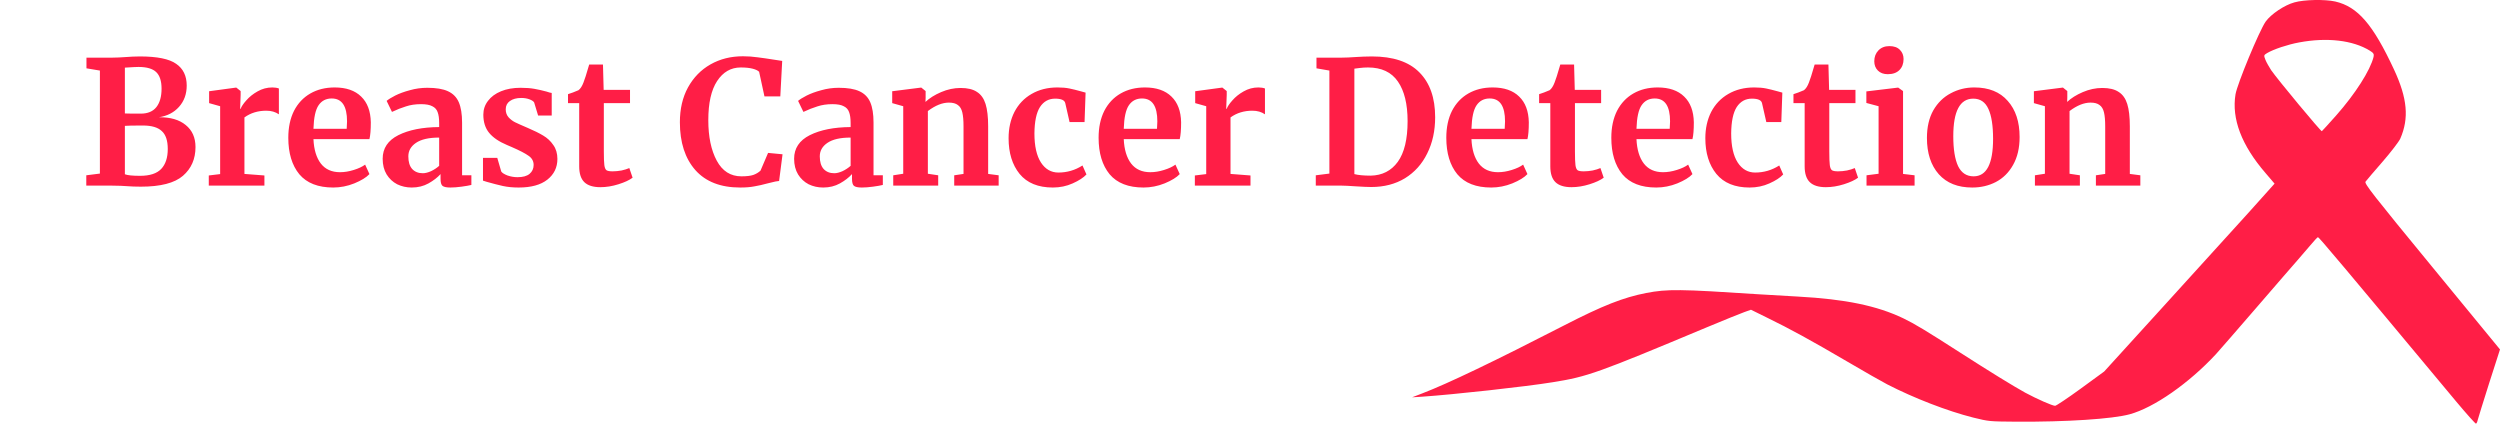 <svg width="537" height="91" viewBox="0 0 537 91" fill="none" xmlns="http://www.w3.org/2000/svg">
<path d="M501.613 0.324C506.448 1.446 509.715 5.232 514.23 14.93C517.113 21.123 517.497 25.4 515.575 29.793C515.287 30.424 513.59 32.644 511.764 34.748C509.939 36.828 508.306 38.767 508.114 39.024C507.825 39.422 509.715 41.852 522.397 57.276L537 75.06L534.662 82.328C533.381 86.348 532.292 89.9 532.196 90.274C532.132 90.624 531.972 90.952 531.844 90.998C531.748 91.068 529.826 88.918 527.617 86.278C503.054 56.809 498.122 50.943 497.898 50.943C497.802 50.943 497.065 51.714 496.296 52.649C495.496 53.56 494.279 55.009 493.542 55.85C492.806 56.692 488.835 61.249 484.735 66.016C480.636 70.76 476.697 75.294 475.993 76.065C470.164 82.352 462.67 87.563 457.45 88.989C453.767 89.993 443.872 90.648 433.015 90.578C427.251 90.531 427.251 90.531 423.824 89.69C418.284 88.287 411.142 85.53 405.378 82.562C404.257 81.978 400.382 79.781 396.731 77.631C389.077 73.144 384.466 70.62 379.566 68.236L376.107 66.53L374.666 67.044C373.865 67.325 370.246 68.797 366.596 70.316C343.025 80.178 341.008 80.903 333.578 82.094C327.749 83.053 312.121 84.759 305.556 85.203L303.314 85.343L305.556 84.478C310.936 82.422 321.12 77.537 335.98 69.895C344.242 65.642 348.694 63.889 353.626 62.931C358.173 62.067 360.735 62.09 377.772 63.212C378.733 63.282 382.544 63.492 386.195 63.703C396.411 64.263 403.168 65.666 408.836 68.376C411.27 69.545 413.768 71.064 421.006 75.715C427.411 79.828 432.343 82.866 435.001 84.338C437.563 85.717 440.861 87.166 441.438 87.166C441.662 87.166 444.16 85.507 446.914 83.497L451.974 79.804L464.624 65.899C471.573 58.257 479.804 49.167 482.942 45.731L488.578 39.445L486.657 37.201C481.469 31.195 479.323 25.517 480.188 20.258C480.572 17.991 485.28 6.634 486.657 4.647C487.81 3.035 490.692 1.095 492.838 0.511C494.983 -0.097 499.403 -0.167 501.613 0.324ZM493.863 9.111C491.429 9.555 488.354 10.583 486.977 11.401C486.241 11.845 486.241 11.892 486.625 12.874C486.849 13.434 487.426 14.416 487.842 15.07C489.251 17.104 498.57 28.321 498.73 28.181C498.826 28.111 500.203 26.615 501.773 24.839C505.936 20.142 509.138 15.094 509.843 12.219C509.971 11.588 509.843 11.378 509.01 10.864C505.392 8.644 499.851 7.989 493.863 9.111Z" fill="#FF1E46"/>
<path d="M21.458 15.158L18.572 14.677V12.383H24.085C24.924 12.383 26.009 12.333 27.341 12.235C27.662 12.21 28.044 12.185 28.488 12.161C28.932 12.136 29.45 12.124 30.042 12.124C33.767 12.124 36.369 12.654 37.849 13.715C39.354 14.751 40.106 16.305 40.106 18.377C40.106 20.202 39.551 21.731 38.441 22.965C37.356 24.173 35.925 24.913 34.149 25.185C36.591 25.16 38.503 25.715 39.884 26.85C41.29 27.984 41.993 29.563 41.993 31.586C41.993 34.151 41.093 36.211 39.292 37.765C37.491 39.319 34.482 40.096 30.264 40.096C29.154 40.096 28.13 40.059 27.193 39.985C26.946 39.985 26.527 39.96 25.935 39.911C25.343 39.886 24.739 39.874 24.122 39.874H18.535V37.654L21.458 37.284V15.158ZM26.823 24.371C27.094 24.395 27.649 24.408 28.488 24.408H30.227C31.732 24.408 32.854 23.939 33.594 23.002C34.334 22.064 34.704 20.745 34.704 19.043C34.704 17.415 34.322 16.231 33.557 15.491C32.792 14.751 31.522 14.381 29.746 14.381C29.277 14.381 28.303 14.43 26.823 14.529V24.371ZM26.823 37.432C27.39 37.654 28.476 37.765 30.079 37.765C32.176 37.765 33.693 37.271 34.63 36.285C35.567 35.298 36.036 33.867 36.036 31.993C36.036 30.192 35.604 28.909 34.741 28.145C33.902 27.355 32.558 26.961 30.708 26.961C28.636 26.961 27.341 26.985 26.823 27.035V37.432ZM44.845 37.691L47.287 37.395V22.817L44.919 22.151V19.598L50.654 18.821H50.765L51.69 19.561V20.375L51.579 23.372H51.69C51.862 22.878 52.27 22.274 52.911 21.559C53.552 20.819 54.354 20.177 55.316 19.635C56.303 19.067 57.363 18.784 58.498 18.784C59.041 18.784 59.509 18.858 59.904 19.006V24.556C59.164 24.038 58.264 23.779 57.203 23.779C55.402 23.779 53.836 24.26 52.504 25.222V37.358L56.796 37.691V39.874H44.845V37.691ZM71.585 40.281C68.329 40.281 65.899 39.331 64.296 37.432C62.717 35.508 61.928 32.893 61.928 29.588C61.928 27.368 62.335 25.444 63.149 23.816C63.987 22.188 65.159 20.942 66.664 20.079C68.168 19.215 69.907 18.784 71.881 18.784C74.347 18.784 76.247 19.437 77.579 20.745C78.911 22.027 79.602 23.865 79.651 26.258C79.651 27.886 79.552 29.094 79.355 29.884H67.33C67.428 32.128 67.959 33.88 68.921 35.138C69.883 36.371 71.252 36.988 73.028 36.988C73.99 36.988 74.977 36.827 75.988 36.507C77.024 36.186 77.838 35.804 78.43 35.36L79.355 37.395C78.689 38.11 77.603 38.776 76.099 39.393C74.619 39.985 73.114 40.281 71.585 40.281ZM74.471 27.664C74.52 26.973 74.545 26.443 74.545 26.073C74.545 22.792 73.447 21.152 71.252 21.152C70.043 21.152 69.106 21.633 68.44 22.595C67.774 23.557 67.404 25.246 67.33 27.664H74.471ZM82.197 34.102C82.197 31.857 83.319 30.167 85.564 29.033C87.833 27.898 90.756 27.318 94.333 27.294V26.443C94.333 25.431 94.222 24.642 94 24.075C93.802 23.507 93.42 23.088 92.853 22.817C92.31 22.521 91.508 22.373 90.448 22.373C89.239 22.373 88.154 22.533 87.192 22.854C86.23 23.15 85.231 23.544 84.195 24.038L83.048 21.67C83.418 21.349 84.034 20.967 84.898 20.523C85.786 20.079 86.834 19.696 88.043 19.376C89.251 19.03 90.497 18.858 91.78 18.858C93.679 18.858 95.159 19.104 96.22 19.598C97.305 20.091 98.082 20.88 98.551 21.966C99.019 23.051 99.254 24.506 99.254 26.332V37.654H101.252V39.726C100.758 39.849 100.055 39.972 99.143 40.096C98.23 40.219 97.428 40.281 96.738 40.281C95.899 40.281 95.332 40.157 95.036 39.911C94.764 39.664 94.629 39.158 94.629 38.394V37.395C93.963 38.135 93.099 38.801 92.039 39.393C90.978 39.985 89.782 40.281 88.45 40.281C87.315 40.281 86.267 40.046 85.305 39.578C84.367 39.084 83.615 38.381 83.048 37.469C82.48 36.531 82.197 35.409 82.197 34.102ZM90.818 37.21C91.336 37.21 91.928 37.062 92.594 36.766C93.26 36.445 93.839 36.063 94.333 35.619V29.551C92.113 29.551 90.448 29.933 89.338 30.698C88.252 31.438 87.71 32.4 87.71 33.584C87.71 34.768 87.981 35.668 88.524 36.285C89.091 36.901 89.856 37.21 90.818 37.21ZM107.668 36.84C107.865 37.136 108.309 37.419 109 37.691C109.715 37.937 110.43 38.061 111.146 38.061C112.305 38.061 113.168 37.826 113.736 37.358C114.328 36.864 114.624 36.223 114.624 35.434C114.624 34.62 114.266 33.966 113.551 33.473C112.835 32.955 111.627 32.326 109.925 31.586L108.889 31.142C107.187 30.426 105.916 29.563 105.078 28.552C104.239 27.54 103.82 26.233 103.82 24.63C103.82 23.52 104.153 22.533 104.819 21.67C105.485 20.782 106.422 20.091 107.631 19.598C108.839 19.104 110.233 18.858 111.812 18.858C112.971 18.858 113.958 18.932 114.772 19.08C115.61 19.228 116.486 19.425 117.399 19.672C117.892 19.844 118.262 19.943 118.509 19.968V24.815H115.586L114.735 22.003C114.587 21.756 114.254 21.534 113.736 21.337C113.218 21.139 112.626 21.041 111.96 21.041C110.948 21.041 110.134 21.263 109.518 21.707C108.926 22.126 108.63 22.718 108.63 23.483C108.63 24.173 108.839 24.753 109.259 25.222C109.678 25.666 110.134 26.011 110.628 26.258C111.121 26.504 112.034 26.911 113.366 27.479C114.698 28.046 115.795 28.589 116.659 29.107C117.547 29.625 118.274 30.303 118.842 31.142C119.434 31.956 119.73 32.955 119.73 34.139C119.73 35.964 119.014 37.444 117.584 38.579C116.153 39.713 114.093 40.281 111.405 40.281C110.147 40.281 109.012 40.17 108.001 39.948C107.014 39.726 105.867 39.43 104.56 39.06L103.746 38.801V33.917H106.817L107.668 36.84ZM128.963 40.207C127.409 40.207 126.262 39.849 125.522 39.134C124.782 38.418 124.412 37.284 124.412 35.73V22.151H122.007V20.227C122.205 20.153 122.562 20.029 123.08 19.857C123.598 19.659 123.993 19.499 124.264 19.376C124.684 19.055 125.041 18.5 125.337 17.711C125.559 17.193 125.966 15.91 126.558 13.863H129.518L129.666 19.302H135.327V22.151H129.703V32.548C129.703 33.929 129.74 34.903 129.814 35.471C129.888 36.038 130.049 36.408 130.295 36.581C130.542 36.729 130.974 36.803 131.59 36.803C132.207 36.803 132.848 36.741 133.514 36.618C134.18 36.47 134.735 36.297 135.179 36.1L135.882 38.172C135.192 38.69 134.18 39.158 132.848 39.578C131.516 39.997 130.221 40.207 128.963 40.207ZM158.989 40.281C154.796 40.281 151.589 39.035 149.369 36.544C147.149 34.028 146.039 30.599 146.039 26.258C146.039 23.396 146.619 20.905 147.778 18.784C148.962 16.638 150.578 14.985 152.625 13.826C154.672 12.666 156.991 12.087 159.581 12.087C160.666 12.087 161.715 12.161 162.726 12.309C163.737 12.432 164.934 12.605 166.315 12.827C167.351 12.999 167.918 13.086 168.017 13.086L167.61 20.708H164.206L163.059 15.417C162.788 15.145 162.319 14.923 161.653 14.751C160.987 14.578 160.136 14.492 159.1 14.492C157.003 14.492 155.314 15.466 154.031 17.415C152.773 19.339 152.144 22.138 152.144 25.814C152.144 29.366 152.748 32.264 153.957 34.509C155.166 36.753 156.929 37.876 159.248 37.876C160.358 37.876 161.209 37.777 161.801 37.58C162.418 37.358 162.936 37.049 163.355 36.655L164.983 32.844L168.091 33.14L167.351 38.875C166.833 38.924 166.315 39.023 165.797 39.171C165.304 39.294 164.995 39.368 164.872 39.393C163.885 39.664 162.96 39.874 162.097 40.022C161.258 40.194 160.222 40.281 158.989 40.281ZM170.577 34.102C170.577 31.857 171.7 30.167 173.944 29.033C176.214 27.898 179.137 27.318 182.713 27.294V26.443C182.713 25.431 182.602 24.642 182.38 24.075C182.183 23.507 181.801 23.088 181.233 22.817C180.691 22.521 179.889 22.373 178.828 22.373C177.62 22.373 176.534 22.533 175.572 22.854C174.61 23.15 173.611 23.544 172.575 24.038L171.428 21.67C171.798 21.349 172.415 20.967 173.278 20.523C174.166 20.079 175.215 19.696 176.423 19.376C177.632 19.03 178.878 18.858 180.16 18.858C182.06 18.858 183.54 19.104 184.6 19.598C185.686 20.091 186.463 20.88 186.931 21.966C187.4 23.051 187.634 24.506 187.634 26.332V37.654H189.632V39.726C189.139 39.849 188.436 39.972 187.523 40.096C186.611 40.219 185.809 40.281 185.118 40.281C184.28 40.281 183.712 40.157 183.416 39.911C183.145 39.664 183.009 39.158 183.009 38.394V37.395C182.343 38.135 181.48 38.801 180.419 39.393C179.359 39.985 178.162 40.281 176.83 40.281C175.696 40.281 174.647 40.046 173.685 39.578C172.748 39.084 171.996 38.381 171.428 37.469C170.861 36.531 170.577 35.409 170.577 34.102ZM179.198 37.21C179.716 37.21 180.308 37.062 180.974 36.766C181.64 36.445 182.22 36.063 182.713 35.619V29.551C180.493 29.551 178.828 29.933 177.718 30.698C176.633 31.438 176.09 32.4 176.09 33.584C176.09 34.768 176.362 35.668 176.904 36.285C177.472 36.901 178.236 37.21 179.198 37.21ZM194.014 22.817L191.646 22.151V19.598L197.788 18.821H197.899L198.824 19.561V21.004L198.787 21.892C199.65 21.078 200.772 20.375 202.154 19.783C203.535 19.191 204.929 18.895 206.335 18.895C207.839 18.895 209.011 19.178 209.85 19.746C210.713 20.288 211.33 21.152 211.7 22.336C212.07 23.52 212.255 25.123 212.255 27.146V37.358L214.512 37.654V39.874H204.966V37.654L206.964 37.358V27.146C206.964 25.863 206.877 24.864 206.705 24.149C206.532 23.409 206.211 22.878 205.743 22.558C205.299 22.212 204.657 22.04 203.819 22.04C202.413 22.04 200.908 22.644 199.305 23.853V37.321L201.525 37.654V39.874H191.868V37.654L194.014 37.321V22.817ZM216.645 29.699C216.645 27.577 217.064 25.69 217.903 24.038C218.766 22.385 219.987 21.102 221.566 20.19C223.169 19.252 225.032 18.784 227.153 18.784C228.14 18.784 228.991 18.858 229.706 19.006C230.421 19.154 231.223 19.351 232.111 19.598L233.184 19.894L232.962 26.221H229.743L228.818 22.151C228.67 21.509 227.942 21.189 226.635 21.189C225.254 21.189 224.168 21.793 223.379 23.002C222.614 24.21 222.22 26.097 222.195 28.663C222.195 31.376 222.664 33.46 223.601 34.916C224.538 36.346 225.784 37.062 227.338 37.062C229.213 37.062 230.939 36.556 232.518 35.545L233.369 37.469C232.728 38.159 231.741 38.801 230.409 39.393C229.102 39.985 227.683 40.281 226.154 40.281C222.997 40.281 220.616 39.306 219.013 37.358C217.434 35.409 216.645 32.856 216.645 29.699ZM245.637 40.281C242.381 40.281 239.951 39.331 238.348 37.432C236.769 35.508 235.98 32.893 235.98 29.588C235.98 27.368 236.387 25.444 237.201 23.816C238.039 22.188 239.211 20.942 240.716 20.079C242.22 19.215 243.959 18.784 245.933 18.784C248.399 18.784 250.299 19.437 251.631 20.745C252.963 22.027 253.653 23.865 253.703 26.258C253.703 27.886 253.604 29.094 253.407 29.884H241.382C241.48 32.128 242.011 33.88 242.973 35.138C243.935 36.371 245.304 36.988 247.08 36.988C248.042 36.988 249.028 36.827 250.04 36.507C251.076 36.186 251.89 35.804 252.482 35.36L253.407 37.395C252.741 38.11 251.655 38.776 250.151 39.393C248.671 39.985 247.166 40.281 245.637 40.281ZM248.523 27.664C248.572 26.973 248.597 26.443 248.597 26.073C248.597 22.792 247.499 21.152 245.304 21.152C244.095 21.152 243.158 21.633 242.492 22.595C241.826 23.557 241.456 25.246 241.382 27.664H248.523ZM256.655 37.691L259.097 37.395V22.817L256.729 22.151V19.598L262.464 18.821H262.575L263.5 19.561V20.375L263.389 23.372H263.5C263.673 22.878 264.08 22.274 264.721 21.559C265.363 20.819 266.164 20.177 267.126 19.635C268.113 19.067 269.174 18.784 270.308 18.784C270.851 18.784 271.32 18.858 271.714 19.006V24.556C270.974 24.038 270.074 23.779 269.013 23.779C267.213 23.779 265.646 24.26 264.314 25.222V37.358L268.606 37.691V39.874H256.655V37.691ZM285.553 15.158L282.778 14.677V12.383H288.18C288.994 12.383 290.091 12.333 291.473 12.235C291.793 12.21 292.274 12.185 292.916 12.161C293.582 12.136 294.174 12.124 294.692 12.124C299.23 12.124 302.622 13.258 304.867 15.528C307.136 17.797 308.271 21.016 308.271 25.185C308.271 28.095 307.703 30.685 306.569 32.955C305.459 35.224 303.868 37 301.796 38.283C299.724 39.541 297.306 40.17 294.544 40.17C293.828 40.17 292.706 40.12 291.177 40.022C289.746 39.923 288.772 39.874 288.254 39.874H282.63V37.654L285.553 37.284V15.158ZM290.918 37.395C291.756 37.617 292.928 37.728 294.433 37.728C296.899 37.678 298.836 36.692 300.242 34.768C301.648 32.819 302.351 29.908 302.351 26.036C302.351 22.36 301.66 19.524 300.279 17.526C298.897 15.503 296.751 14.492 293.841 14.492C293.224 14.492 292.632 14.529 292.065 14.603C291.522 14.677 291.14 14.726 290.918 14.751V37.395ZM320.323 40.281C317.067 40.281 314.637 39.331 313.034 37.432C311.455 35.508 310.666 32.893 310.666 29.588C310.666 27.368 311.073 25.444 311.887 23.816C312.726 22.188 313.897 20.942 315.402 20.079C316.907 19.215 318.646 18.784 320.619 18.784C323.086 18.784 324.985 19.437 326.317 20.745C327.649 22.027 328.34 23.865 328.389 26.258C328.389 27.886 328.29 29.094 328.093 29.884H316.068C316.167 32.128 316.697 33.88 317.659 35.138C318.621 36.371 319.99 36.988 321.766 36.988C322.728 36.988 323.715 36.827 324.726 36.507C325.762 36.186 326.576 35.804 327.168 35.36L328.093 37.395C327.427 38.11 326.342 38.776 324.837 39.393C323.357 39.985 321.852 40.281 320.323 40.281ZM323.209 27.664C323.258 26.973 323.283 26.443 323.283 26.073C323.283 22.792 322.185 21.152 319.99 21.152C318.781 21.152 317.844 21.633 317.178 22.595C316.512 23.557 316.142 25.246 316.068 27.664H323.209ZM337.558 40.207C336.004 40.207 334.857 39.849 334.117 39.134C333.377 38.418 333.007 37.284 333.007 35.73V22.151H330.602V20.227C330.799 20.153 331.157 20.029 331.675 19.857C332.193 19.659 332.588 19.499 332.859 19.376C333.278 19.055 333.636 18.5 333.932 17.711C334.154 17.193 334.561 15.91 335.153 13.863H338.113L338.261 19.302H343.922V22.151H338.298V32.548C338.298 33.929 338.335 34.903 338.409 35.471C338.483 36.038 338.643 36.408 338.89 36.581C339.137 36.729 339.568 36.803 340.185 36.803C340.802 36.803 341.443 36.741 342.109 36.618C342.775 36.47 343.33 36.297 343.774 36.1L344.477 38.172C343.786 38.69 342.775 39.158 341.443 39.578C340.111 39.997 338.816 40.207 337.558 40.207ZM355.769 40.281C352.513 40.281 350.084 39.331 348.48 37.432C346.902 35.508 346.112 32.893 346.112 29.588C346.112 27.368 346.519 25.444 347.333 23.816C348.172 22.188 349.344 20.942 350.848 20.079C352.353 19.215 354.092 18.784 356.065 18.784C358.532 18.784 360.431 19.437 361.763 20.745C363.095 22.027 363.786 23.865 363.835 26.258C363.835 27.886 363.737 29.094 363.539 29.884H351.514C351.613 32.128 352.143 33.88 353.105 35.138C354.067 36.371 355.436 36.988 357.212 36.988C358.174 36.988 359.161 36.827 360.172 36.507C361.208 36.186 362.022 35.804 362.614 35.36L363.539 37.395C362.873 38.11 361.788 38.776 360.283 39.393C358.803 39.985 357.299 40.281 355.769 40.281ZM358.655 27.664C358.705 26.973 358.729 26.443 358.729 26.073C358.729 22.792 357.632 21.152 355.436 21.152C354.228 21.152 353.29 21.633 352.624 22.595C351.958 23.557 351.588 25.246 351.514 27.664H358.655ZM366.307 29.699C366.307 27.577 366.727 25.69 367.565 24.038C368.429 22.385 369.65 21.102 371.228 20.19C372.832 19.252 374.694 18.784 376.815 18.784C377.802 18.784 378.653 18.858 379.368 19.006C380.084 19.154 380.885 19.351 381.773 19.598L382.846 19.894L382.624 26.221H379.405L378.48 22.151C378.332 21.509 377.605 21.189 376.297 21.189C374.916 21.189 373.831 21.793 373.041 23.002C372.277 24.21 371.882 26.097 371.857 28.663C371.857 31.376 372.326 33.46 373.263 34.916C374.201 36.346 375.446 37.062 377 37.062C378.875 37.062 380.602 36.556 382.18 35.545L383.031 37.469C382.39 38.159 381.403 38.801 380.071 39.393C378.764 39.985 377.346 40.281 375.816 40.281C372.659 40.281 370.279 39.306 368.675 37.358C367.097 35.409 366.307 32.856 366.307 29.699ZM392.191 40.207C390.637 40.207 389.49 39.849 388.75 39.134C388.01 38.418 387.64 37.284 387.64 35.73V22.151H385.235V20.227C385.432 20.153 385.79 20.029 386.308 19.857C386.826 19.659 387.22 19.499 387.492 19.376C387.911 19.055 388.269 18.5 388.565 17.711C388.787 17.193 389.194 15.91 389.786 13.863H392.746L392.894 19.302H398.555V22.151H392.931V32.548C392.931 33.929 392.968 34.903 393.042 35.471C393.116 36.038 393.276 36.408 393.523 36.581C393.769 36.729 394.201 36.803 394.818 36.803C395.434 36.803 396.076 36.741 396.742 36.618C397.408 36.47 397.963 36.297 398.407 36.1L399.11 38.172C398.419 38.69 397.408 39.158 396.076 39.578C394.744 39.997 393.449 40.207 392.191 40.207ZM405.481 15.935C404.593 15.935 403.89 15.676 403.372 15.158C402.854 14.64 402.595 13.974 402.595 13.16C402.595 12.222 402.891 11.445 403.483 10.829C404.075 10.212 404.865 9.904 405.851 9.904C406.838 9.904 407.59 10.175 408.108 10.718C408.626 11.236 408.885 11.889 408.885 12.679C408.885 13.665 408.589 14.455 407.997 15.047C407.405 15.639 406.579 15.935 405.518 15.935H405.481ZM403.52 22.817L400.893 22.114V19.635L407.664 18.821H407.738L408.774 19.561V37.358L411.253 37.654V39.874H400.93V37.654L403.52 37.321V22.817ZM413.905 29.625C413.905 27.306 414.362 25.333 415.274 23.705C416.212 22.077 417.457 20.856 419.011 20.042C420.565 19.203 422.255 18.784 424.08 18.784C427.188 18.784 429.581 19.746 431.258 21.67C432.96 23.569 433.811 26.159 433.811 29.44C433.811 31.783 433.343 33.781 432.405 35.434C431.493 37.062 430.259 38.283 428.705 39.097C427.176 39.886 425.486 40.281 423.636 40.281C420.553 40.281 418.16 39.331 416.458 37.432C414.756 35.508 413.905 32.905 413.905 29.625ZM423.932 37.876C426.72 37.876 428.113 35.187 428.113 29.81C428.113 26.998 427.78 24.864 427.114 23.409C426.448 21.929 425.363 21.189 423.858 21.189C420.997 21.189 419.566 23.877 419.566 29.255C419.566 32.067 419.912 34.213 420.602 35.693C421.318 37.148 422.428 37.876 423.932 37.876ZM439.247 22.817L436.879 22.151V19.598L443.021 18.821H443.132L444.057 19.561V21.004L444.02 21.892C444.883 21.078 446.006 20.375 447.387 19.783C448.768 19.191 450.162 18.895 451.568 18.895C453.073 18.895 454.244 19.178 455.083 19.746C455.946 20.288 456.563 21.152 456.933 22.336C457.303 23.52 457.488 25.123 457.488 27.146V37.358L459.745 37.654V39.874H450.199V37.654L452.197 37.358V27.146C452.197 25.863 452.111 24.864 451.938 24.149C451.765 23.409 451.445 22.878 450.976 22.558C450.532 22.212 449.891 22.04 449.052 22.04C447.646 22.04 446.141 22.644 444.538 23.853V37.321L446.758 37.654V39.874H437.101V37.654L439.247 37.321V22.817Z" fill="#FF1E46"/>
</svg>
